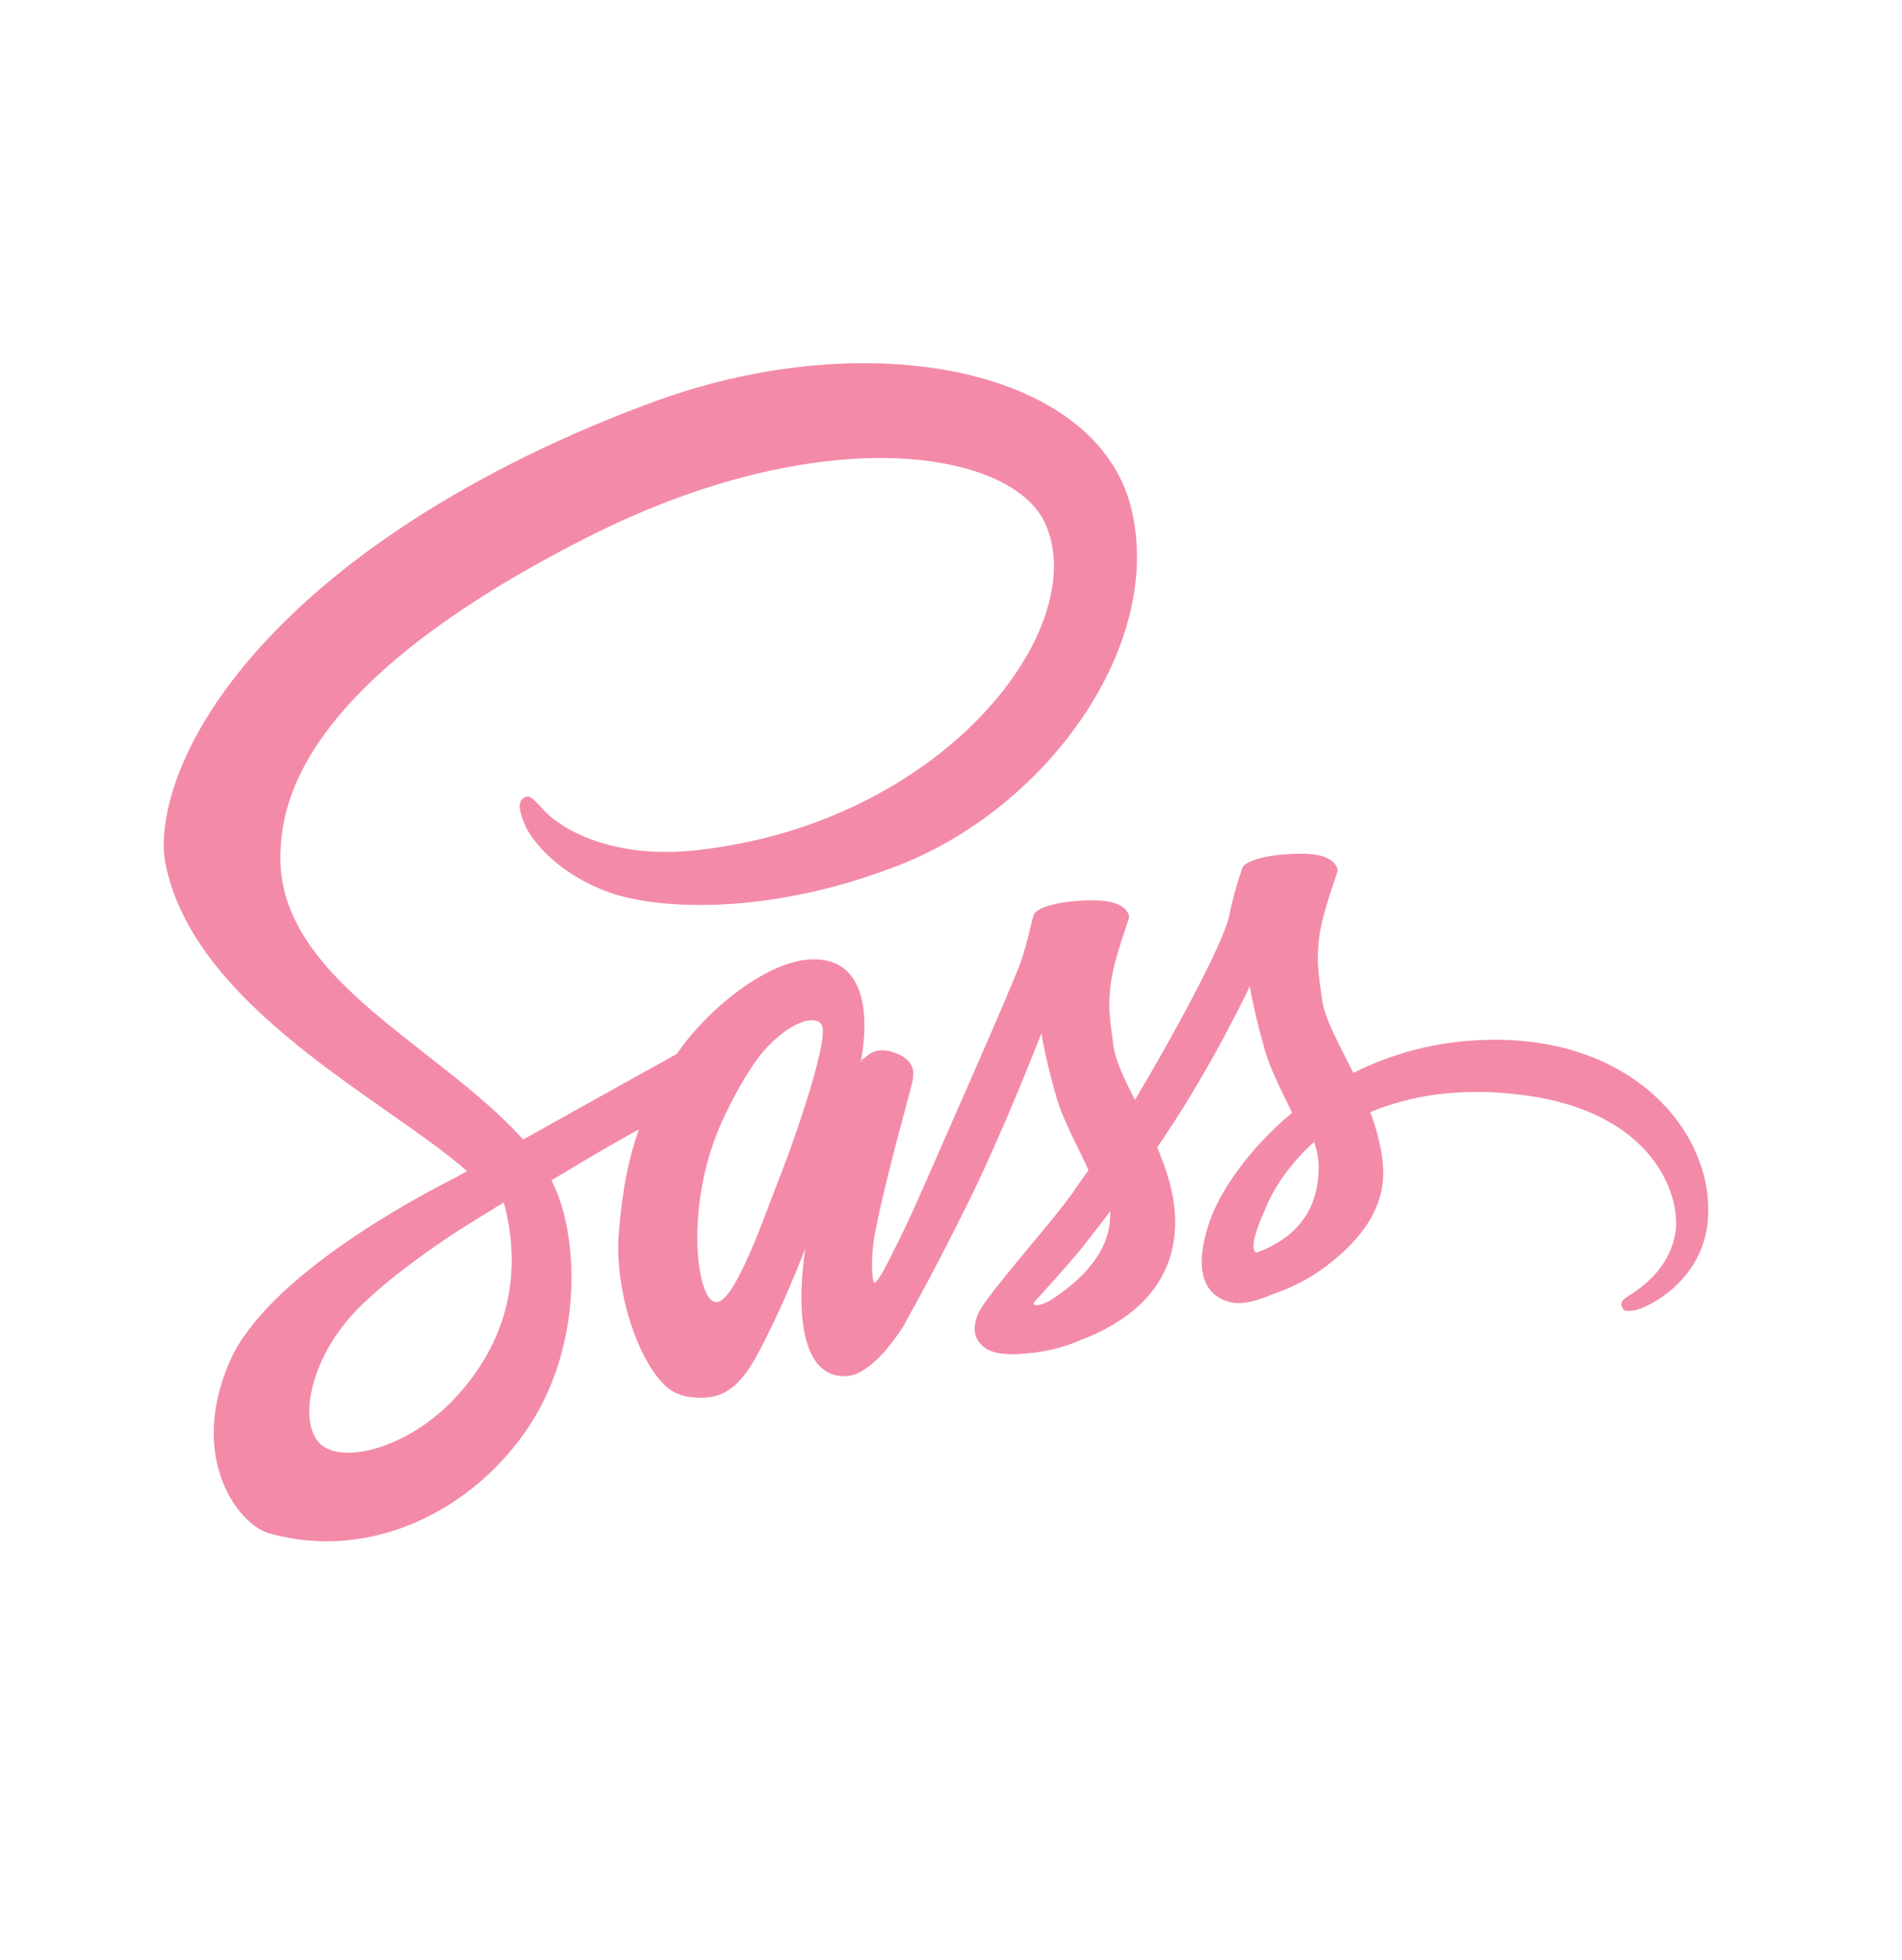 <svg width="33" height="34" viewBox="0 0 33 34" fill="none" xmlns="http://www.w3.org/2000/svg">
<path d="M25.909 18.038C24.972 18.043 24.161 18.272 23.48 18.613C23.229 18.107 22.978 17.665 22.936 17.334C22.889 16.951 22.831 16.717 22.889 16.259C22.947 15.8 23.208 15.151 23.208 15.098C23.203 15.05 23.151 14.815 22.611 14.81C22.072 14.805 21.607 14.916 21.554 15.06C21.502 15.204 21.397 15.534 21.329 15.875C21.235 16.376 20.251 18.149 19.691 19.082C19.508 18.719 19.351 18.4 19.319 18.144C19.272 17.761 19.214 17.526 19.272 17.068C19.33 16.61 19.591 15.96 19.591 15.907C19.586 15.859 19.534 15.625 18.995 15.619C18.456 15.614 17.99 15.726 17.937 15.87C17.885 16.014 17.827 16.354 17.712 16.685C17.602 17.015 16.294 19.976 15.954 20.749C15.781 21.143 15.629 21.457 15.519 21.67C15.409 21.883 15.514 21.686 15.503 21.707C15.409 21.889 15.357 21.99 15.357 21.99V21.995C15.284 22.128 15.205 22.256 15.168 22.256C15.142 22.256 15.09 21.899 15.179 21.409C15.373 20.381 15.844 18.778 15.838 18.719C15.838 18.693 15.927 18.41 15.535 18.267C15.153 18.123 15.017 18.363 14.985 18.363C14.954 18.363 14.928 18.448 14.928 18.448C14.928 18.448 15.352 16.642 14.116 16.642C13.342 16.642 12.274 17.5 11.745 18.283C11.41 18.469 10.698 18.863 9.945 19.284C9.657 19.444 9.358 19.614 9.076 19.769L9.018 19.705C7.521 18.08 4.752 16.93 4.867 14.746C4.909 13.952 5.181 11.859 10.185 9.324C14.284 7.246 17.566 7.816 18.136 9.084C18.948 10.895 16.383 14.261 12.122 14.746C10.499 14.932 9.646 14.293 9.432 14.053C9.207 13.803 9.175 13.793 9.091 13.84C8.955 13.915 9.039 14.139 9.091 14.272C9.217 14.607 9.74 15.204 10.63 15.502C11.41 15.763 13.315 15.907 15.618 15.002C18.199 13.984 20.214 11.161 19.623 8.802C19.021 6.4 15.106 5.611 11.405 6.948C9.201 7.747 6.814 8.993 5.098 10.629C3.056 12.567 2.732 14.261 2.868 14.964C3.344 17.473 6.741 19.108 8.102 20.317C8.034 20.355 7.971 20.392 7.914 20.424C7.233 20.765 4.642 22.144 3.993 23.604C3.26 25.255 4.108 26.442 4.674 26.602C6.422 27.098 8.212 26.208 9.18 24.743C10.143 23.279 10.028 21.377 9.583 20.509L9.568 20.477L10.102 20.157C10.447 19.95 10.787 19.758 11.086 19.593C10.918 20.056 10.798 20.605 10.735 21.404C10.662 22.341 11.039 23.556 11.536 24.035C11.756 24.243 12.017 24.248 12.18 24.248C12.755 24.248 13.017 23.763 13.305 23.183C13.661 22.474 13.975 21.654 13.975 21.654C13.975 21.654 13.582 23.875 14.655 23.875C15.048 23.875 15.441 23.358 15.618 23.092V23.098C15.618 23.098 15.629 23.082 15.65 23.044C15.692 22.98 15.713 22.943 15.713 22.943V22.933C15.87 22.655 16.221 22.022 16.744 20.972C17.419 19.619 18.068 17.926 18.068 17.926C18.068 17.926 18.131 18.341 18.325 19.023C18.44 19.428 18.691 19.87 18.885 20.301C18.728 20.525 18.634 20.653 18.634 20.653L18.639 20.658C18.513 20.829 18.372 21.01 18.225 21.191C17.691 21.841 17.053 22.581 16.969 22.794C16.869 23.044 16.89 23.231 17.084 23.38C17.225 23.486 17.477 23.508 17.744 23.486C18.225 23.454 18.56 23.332 18.728 23.257C18.989 23.161 19.288 23.018 19.576 22.805C20.099 22.41 20.418 21.851 20.387 21.106C20.371 20.695 20.24 20.291 20.078 19.907C20.125 19.838 20.172 19.769 20.22 19.694C21.046 18.464 21.685 17.111 21.685 17.111C21.685 17.111 21.748 17.526 21.942 18.208C22.041 18.554 22.24 18.933 22.418 19.305C21.643 19.95 21.156 20.695 20.989 21.185C20.68 22.091 20.921 22.501 21.376 22.597C21.58 22.64 21.873 22.544 22.093 22.448C22.366 22.357 22.695 22.203 22.999 21.974C23.522 21.58 24.025 21.031 23.999 20.291C23.983 19.95 23.894 19.614 23.774 19.295C24.433 19.018 25.286 18.858 26.37 18.991C28.699 19.268 29.16 20.749 29.071 21.367C28.982 21.984 28.495 22.325 28.333 22.432C28.17 22.533 28.118 22.57 28.134 22.645C28.155 22.757 28.228 22.751 28.369 22.73C28.563 22.698 29.594 22.224 29.636 21.084C29.699 19.619 28.333 18.022 25.909 18.038ZM7.945 24.2C7.176 25.058 6.092 25.383 5.632 25.106C5.134 24.813 5.328 23.55 6.275 22.64C6.851 22.085 7.6 21.574 8.092 21.26C8.202 21.191 8.369 21.09 8.568 20.967C8.599 20.946 8.62 20.935 8.62 20.935C8.657 20.914 8.699 20.887 8.741 20.86C9.091 22.16 8.756 23.3 7.945 24.2ZM13.572 20.307C13.305 20.972 12.74 22.682 12.399 22.586C12.106 22.506 11.928 21.212 12.342 19.934C12.551 19.289 12.996 18.522 13.258 18.224C13.682 17.745 14.142 17.585 14.258 17.782C14.394 18.038 13.739 19.891 13.572 20.307ZM18.215 22.565C18.099 22.623 17.995 22.666 17.948 22.634C17.911 22.613 17.995 22.533 17.995 22.533C17.995 22.533 18.576 21.899 18.806 21.606C18.937 21.436 19.094 21.239 19.262 21.015V21.079C19.262 21.846 18.539 22.357 18.215 22.565ZM21.795 21.734C21.711 21.67 21.722 21.473 22.004 20.855C22.114 20.61 22.366 20.2 22.8 19.811C22.852 19.971 22.884 20.125 22.878 20.269C22.873 21.228 22.203 21.585 21.795 21.734Z" fill="#F38BA8"/>
</svg>
